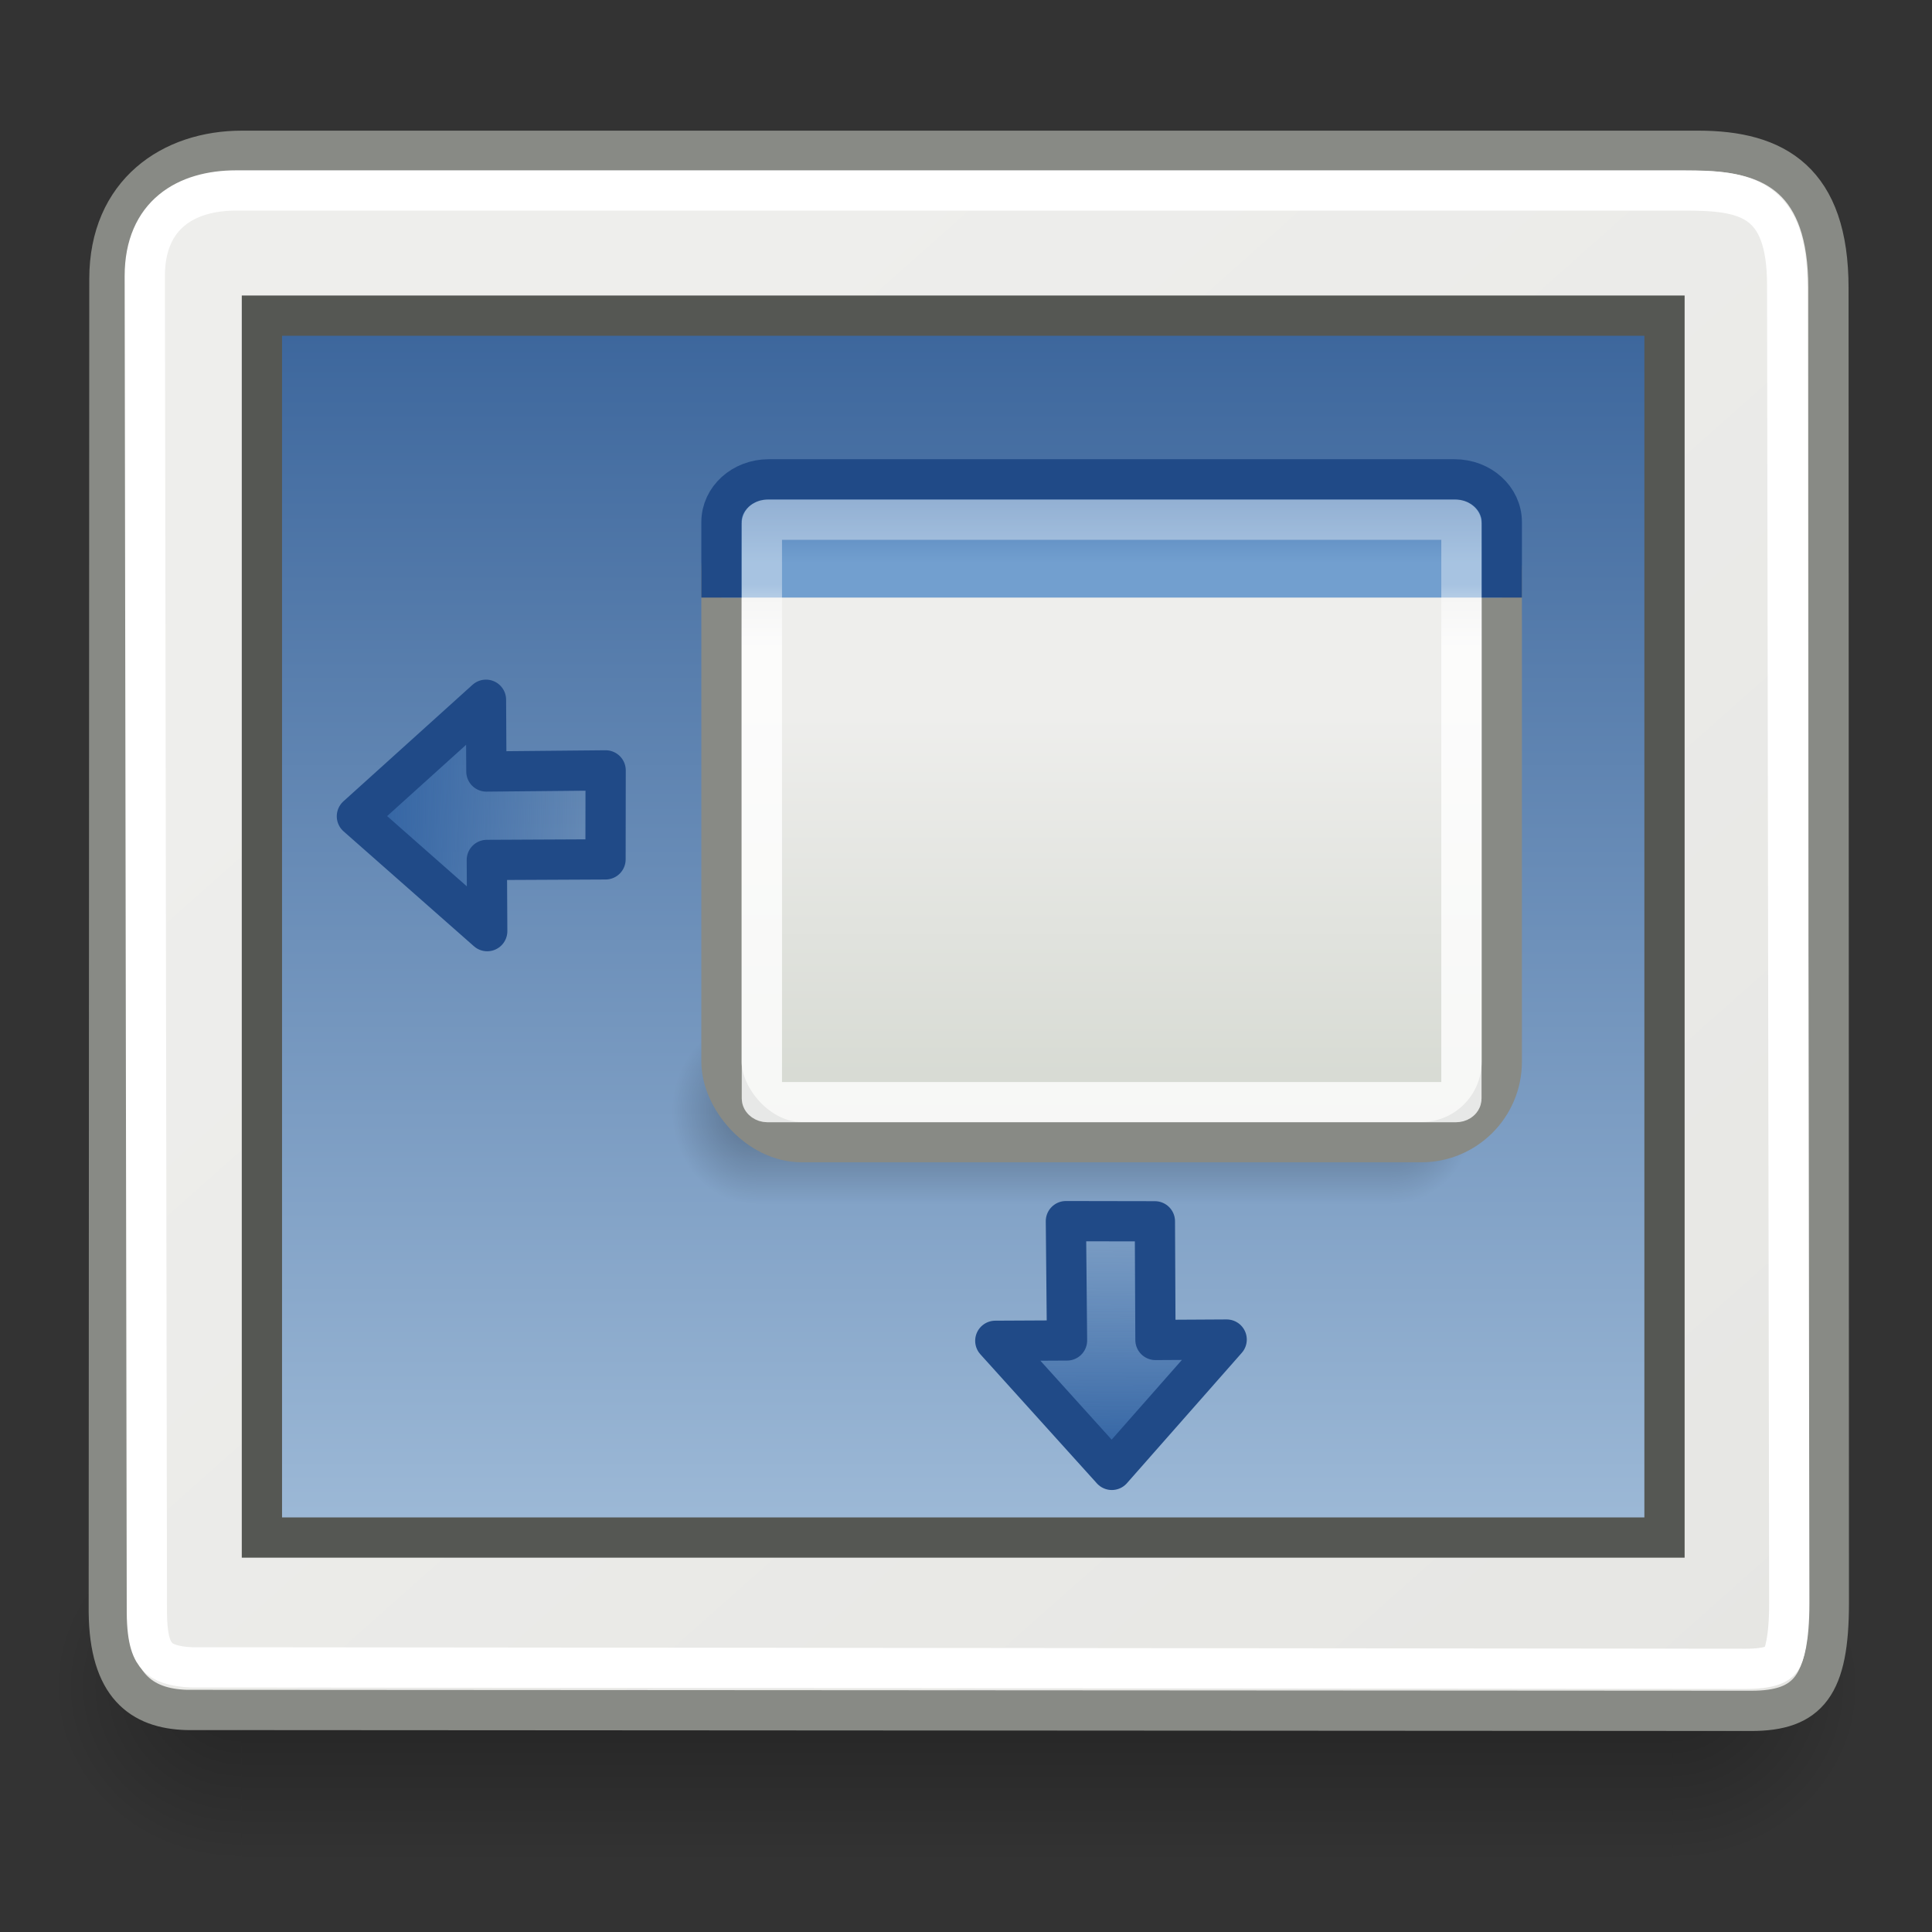<?xml version="1.0" encoding="UTF-8" standalone="no"?>
<!-- Created with Inkscape (http://www.inkscape.org/) -->
<svg
   xmlns:dc="http://purl.org/dc/elements/1.1/"
   xmlns:cc="http://web.resource.org/cc/"
   xmlns:rdf="http://www.w3.org/1999/02/22-rdf-syntax-ns#"
   xmlns:svg="http://www.w3.org/2000/svg"
   xmlns="http://www.w3.org/2000/svg"
   xmlns:xlink="http://www.w3.org/1999/xlink"
   xmlns:sodipodi="http://sodipodi.sourceforge.net/DTD/sodipodi-0.dtd"
   xmlns:inkscape="http://www.inkscape.org/namespaces/inkscape"
   inkscape:export-ydpi="90.000000"
   inkscape:export-xdpi="90.000000"
   inkscape:export-filename="/home/patrick/Desktop/visual-effects.png"
   width="48px"
   height="48px"
   id="svg11300"
   sodipodi:version="0.32"
   inkscape:version="0.45+devel"
   sodipodi:docbase="/home/patrick/Projects/Beryl/svn/beryl/trunk/beryl-settings/images"
   sodipodi:docname="plugin-snap.svg"
   inkscape:output_extension="org.inkscape.output.svg.inkscape">
  <rect width="100%" height="100%" fill="#333333" stroke="none"/>
  <sodipodi:namedview
     stroke="#ef2929"
     fill="#eeeeec"
     id="base"
     pagecolor="#ffffff"
     bordercolor="#666666"
     borderopacity="0.255"
     inkscape:pageopacity="0.0"
     inkscape:pageshadow="2"
     inkscape:zoom="0.99999996"
     inkscape:cx="19.892394"
     inkscape:cy="30.927581"
     inkscape:current-layer="layer1"
     showgrid="false"
     inkscape:grid-bbox="true"
     inkscape:document-units="px"
     inkscape:showpageshadow="false"
     inkscape:window-width="906"
     inkscape:window-height="662"
     inkscape:window-x="113"
     inkscape:window-y="83"
     showguides="true"
     inkscape:guide-bbox="true" />
  <defs
     id="defs3">
    <linearGradient
       id="linearGradient5027">
      <stop
         style="stop-color:#3c669c;stop-opacity:1;"
         offset="0"
         id="stop5029" />
      <stop
         style="stop-color:#9fbbd8;stop-opacity:1;"
         offset="1"
         id="stop5031" />
    </linearGradient>
    <linearGradient
       id="linearGradient5143">
      <stop
         style="stop-color:#8f8f8f;stop-opacity:1;"
         offset="0"
         id="stop5145" />
      <stop
         style="stop-color:#dcdcdc;stop-opacity:1;"
         offset="1"
         id="stop5147" />
    </linearGradient>
    <linearGradient
       id="linearGradient3190">
      <stop
         style="stop-color:#bbbbbb;stop-opacity:1;"
         offset="0"
         id="stop3192" />
      <stop
         style="stop-color:#848484;stop-opacity:1;"
         offset="1"
         id="stop3194" />
    </linearGradient>
    <linearGradient
       id="linearGradient47870">
      <stop
         offset="0"
         id="stop47872"
         style="stop-color:#000000;stop-opacity:0" />
      <stop
         offset="0.5"
         id="stop47878"
         style="stop-color:#000000;stop-opacity:1" />
      <stop
         offset="1"
         id="stop47874"
         style="stop-color:#000000;stop-opacity:0" />
    </linearGradient>
    <linearGradient
       id="linearGradient51765">
      <stop
         offset="0"
         id="stop51767"
         style="stop-color:#000000;stop-opacity:1" />
      <stop
         offset="1"
         id="stop51769"
         style="stop-color:#000000;stop-opacity:0" />
    </linearGradient>
    <radialGradient
       r="2.172"
       fy="-12.203"
       fx="51.438"
       cy="-12.203"
       cx="51.438"
       gradientTransform="matrix(-1.958,-9.2540676e-8,-1.2888861e-7,1.457,110.018,62.738)"
       gradientUnits="userSpaceOnUse"
       id="radialGradient2519"
       xlink:href="#linearGradient51765"
       inkscape:collect="always" />
    <radialGradient
       r="2.172"
       fy="-12.203"
       fx="51.438"
       cy="-12.203"
       cx="51.438"
       gradientTransform="matrix(1.958,-8.146468e-7,6.6614241e-7,1.457,-59.018,62.738)"
       gradientUnits="userSpaceOnUse"
       id="radialGradient2517"
       xlink:href="#linearGradient51765"
       inkscape:collect="always" />
    <linearGradient
       y2="-5.563"
       x2="32.085"
       y1="-14.402"
       x1="32.085"
       gradientTransform="matrix(0.979,0,0,0.715,-8.501,52.113)"
       gradientUnits="userSpaceOnUse"
       id="linearGradient2515"
       xlink:href="#linearGradient47870"
       inkscape:collect="always" />
    <linearGradient
       id="linearGradient11400">
      <stop
         id="stop11402"
         offset="0"
         style="stop-color:#000000;stop-opacity:1;" />
      <stop
         id="stop11404"
         offset="1"
         style="stop-color:#000000;stop-opacity:0;" />
    </linearGradient>
    <linearGradient
       id="linearGradient6240">
      <stop
         id="stop6242"
         offset="0"
         style="stop-color:#ffffff;stop-opacity:1;" />
      <stop
         id="stop6244"
         offset="1"
         style="stop-color:#ffffff;stop-opacity:0;" />
    </linearGradient>
    <linearGradient
       id="linearGradient5137">
      <stop
         id="stop5139"
         offset="0"
         style="stop-color:#eeeeec;stop-opacity:1;" />
      <stop
         id="stop5141"
         offset="1"
         style="stop-color:#e6e6e3;stop-opacity:1;" />
    </linearGradient>
    <linearGradient
       id="linearGradient5233">
      <stop
         id="stop5235"
         offset="0"
         style="stop-color:#888a85;stop-opacity:1;" />
      <stop
         id="stop5237"
         offset="1"
         style="stop-color:#888a85;stop-opacity:1" />
    </linearGradient>
    <linearGradient
       id="linearGradient2872">
      <stop
         id="stop2874"
         offset="0"
         style="stop-color:black;stop-opacity:1;" />
      <stop
         id="stop2876"
         offset="1"
         style="stop-color:#d42828;stop-opacity:1;" />
    </linearGradient>
    <linearGradient
       id="linearGradient2875">
      <stop
         id="stop2877"
         offset="0"
         style="stop-color:#ef2929;stop-opacity:1;" />
      <stop
         id="stop2879"
         offset="1"
         style="stop-color:#c00;stop-opacity:1" />
    </linearGradient>
    <linearGradient
       id="linearGradient2899">
      <stop
         id="stop2901"
         offset="0"
         style="stop-color:#8f5902;stop-opacity:1;" />
      <stop
         id="stop2903"
         offset="1"
         style="stop-color:#633d00;stop-opacity:1;" />
    </linearGradient>
    <linearGradient
       id="linearGradient2907">
      <stop
         id="stop2909"
         offset="0"
         style="stop-color:#c17d11;stop-opacity:1" />
      <stop
         id="stop2911"
         offset="1"
         style="stop-color:#e9b96e;stop-opacity:1;" />
    </linearGradient>
    <linearGradient
       id="linearGradient2915">
      <stop
         id="stop2917"
         offset="0"
         style="stop-color:#e9b96e;stop-opacity:1;" />
      <stop
         id="stop2919"
         offset="1"
         style="stop-color:#c17d11;stop-opacity:1" />
    </linearGradient>
    <linearGradient
       id="linearGradient2976">
      <stop
         id="stop2978"
         offset="0"
         style="stop-color:black;stop-opacity:1;" />
      <stop
         style="stop-color:#565855;stop-opacity:1;"
         offset="0.663"
         id="stop2984" />
      <stop
         id="stop2980"
         offset="1"
         style="stop-color:#2e3436;stop-opacity:1" />
    </linearGradient>
    <linearGradient
       id="linearGradient2986">
      <stop
         id="stop2988"
         offset="0"
         style="stop-color:#babdb6;stop-opacity:1" />
      <stop
         style="stop-color:#eeeeec;stop-opacity:1;"
         offset="0.349"
         id="stop2994" />
      <stop
         id="stop2990"
         offset="1"
         style="stop-color:#888a85;stop-opacity:1" />
    </linearGradient>
    <linearGradient
       id="linearGradient3080">
      <stop
         id="stop3082"
         offset="0"
         style="stop-color:#a40000;stop-opacity:1" />
      <stop
         id="stop3084"
         offset="1"
         style="stop-color:#ef2929;stop-opacity:1" />
    </linearGradient>
    <linearGradient
       id="linearGradient3178">
      <stop
         id="stop3180"
         offset="0"
         style="stop-color:#babdb6;stop-opacity:1" />
      <stop
         id="stop3182"
         offset="1"
         style="stop-color:#d3d7cf;stop-opacity:1" />
    </linearGradient>
    <linearGradient
       id="linearGradient3186">
      <stop
         id="stop3188"
         offset="0"
         style="stop-color:#555753;stop-opacity:1" />
      <stop
         id="stop3190"
         offset="1"
         style="stop-color:#888a85;stop-opacity:1" />
    </linearGradient>
    <linearGradient
       inkscape:collect="always"
       xlink:href="#linearGradient5137"
       id="linearGradient2655"
       gradientUnits="userSpaceOnUse"
       gradientTransform="matrix(0.949,0,0,1.209,1.282,-0.43)"
       x1="17.248"
       y1="6.376"
       x2="39.904"
       y2="38.876" />
    <radialGradient
       r="7.484"
       fy="9.637"
       fx="23.753"
       cy="9.637"
       cx="23.753"
       gradientTransform="matrix(0.227,-1.618,2.047,0.288,9.099,62.977)"
       gradientUnits="userSpaceOnUse"
       id="radialGradient3317"
       xlink:href="#linearGradient5143"
       inkscape:collect="always" />
    <radialGradient
       gradientUnits="userSpaceOnUse"
       gradientTransform="matrix(0.458,2.251,-2.562,0.522,37.078,-24.726)"
       r="9.597"
       fy="11.347"
       fx="14.78"
       cy="11.347"
       cx="14.78"
       id="radialGradient3315"
       xlink:href="#linearGradient3190"
       inkscape:collect="always" />
    <linearGradient
       id="linearGradient6934">
      <stop
         id="stop6936"
         offset="0"
         style="stop-color:#204a87;stop-opacity:1;" />
      <stop
         id="stop6938"
         offset="1"
         style="stop-color:#bdc9db;stop-opacity:1" />
    </linearGradient>
    <linearGradient
       inkscape:collect="always"
       xlink:href="#linearGradient47870"
       id="linearGradient3309"
       gradientUnits="userSpaceOnUse"
       gradientTransform="matrix(0.979,0,0,0.715,-8.501,52.113)"
       x1="32.085"
       y1="-14.402"
       x2="32.085"
       y2="-5.563" />
    <radialGradient
       inkscape:collect="always"
       xlink:href="#linearGradient51765"
       id="radialGradient3307"
       gradientUnits="userSpaceOnUse"
       gradientTransform="matrix(1.958,-8.146468e-7,6.6614241e-7,1.457,-59.018,62.738)"
       cx="51.438"
       cy="-12.203"
       fx="51.438"
       fy="-12.203"
       r="2.172" />
    <radialGradient
       inkscape:collect="always"
       xlink:href="#linearGradient51765"
       id="radialGradient3305"
       gradientUnits="userSpaceOnUse"
       gradientTransform="matrix(-1.958,-9.2540676e-8,-1.2888861e-7,1.457,110.018,62.738)"
       cx="51.438"
       cy="-12.203"
       fx="51.438"
       fy="-12.203"
       r="2.172" />
    <linearGradient
       id="linearGradient3299">
      <stop
         style="stop-color:#000000;stop-opacity:1"
         id="stop3301"
         offset="0" />
      <stop
         style="stop-color:#000000;stop-opacity:0"
         id="stop3303"
         offset="1" />
    </linearGradient>
    <linearGradient
       id="linearGradient3291">
      <stop
         style="stop-color:#000000;stop-opacity:0"
         id="stop3293"
         offset="0" />
      <stop
         style="stop-color:#000000;stop-opacity:1"
         id="stop3295"
         offset="0.5" />
      <stop
         style="stop-color:#000000;stop-opacity:0"
         id="stop3297"
         offset="1" />
    </linearGradient>
    <linearGradient
       id="linearGradient3285">
      <stop
         id="stop3287"
         offset="0"
         style="stop-color:#bbbbbb;stop-opacity:1;" />
      <stop
         id="stop3289"
         offset="1"
         style="stop-color:#848484;stop-opacity:1;" />
    </linearGradient>
    <linearGradient
       id="linearGradient3279">
      <stop
         id="stop3281"
         offset="0"
         style="stop-color:#8f8f8f;stop-opacity:1;" />
      <stop
         id="stop3283"
         offset="1"
         style="stop-color:#dcdcdc;stop-opacity:1;" />
    </linearGradient>
    <linearGradient
       y2="28.53"
       x2="22.453"
       y1="1.432"
       x1="12.839"
       gradientTransform="matrix(0.877,0,0,0.784,10.416,10.953)"
       gradientUnits="userSpaceOnUse"
       id="linearGradient5274"
       xlink:href="#linearGradient12914"
       inkscape:collect="always" />
    <linearGradient
       y2="39.041"
       x2="38.88"
       y1="15.029"
       x1="28.28"
       gradientTransform="matrix(0.947,0,0,1.33,9.713,-7.965)"
       gradientUnits="userSpaceOnUse"
       id="linearGradient5272"
       xlink:href="#linearGradient13816"
       inkscape:collect="always" />
    <linearGradient
       y2="28.53"
       x2="22.453"
       y1="1.432"
       x1="12.839"
       gradientTransform="matrix(0.877,0,0,0.784,10.416,10.953)"
       gradientUnits="userSpaceOnUse"
       id="linearGradient5260"
       xlink:href="#linearGradient12914"
       inkscape:collect="always" />
    <linearGradient
       y2="39.041"
       x2="38.88"
       y1="15.029"
       x1="28.28"
       gradientTransform="matrix(0.947,0,0,1.33,9.713,-7.965)"
       gradientUnits="userSpaceOnUse"
       id="linearGradient5258"
       xlink:href="#linearGradient13816"
       inkscape:collect="always" />
    <linearGradient
       y2="28.53"
       x2="22.453"
       y1="1.432"
       x1="12.839"
       gradientTransform="matrix(0.877,0,0,0.784,10.416,10.953)"
       gradientUnits="userSpaceOnUse"
       id="linearGradient5246"
       xlink:href="#linearGradient12914"
       inkscape:collect="always" />
    <linearGradient
       y2="39.041"
       x2="38.88"
       y1="15.029"
       x1="28.28"
       gradientTransform="matrix(0.947,0,0,1.33,9.713,-7.965)"
       gradientUnits="userSpaceOnUse"
       id="linearGradient5244"
       xlink:href="#linearGradient13816"
       inkscape:collect="always" />
    <linearGradient
       y2="39.041"
       x2="38.88"
       y1="15.029"
       x1="28.28"
       gradientTransform="matrix(0.947,0,0,1.33,9.713,-7.965)"
       gradientUnits="userSpaceOnUse"
       id="linearGradient4844"
       xlink:href="#linearGradient13816"
       inkscape:collect="always" />
    <linearGradient
       y2="28.53"
       x2="22.453"
       y1="1.432"
       x1="12.839"
       gradientTransform="matrix(0.877,0,0,0.784,10.416,10.953)"
       gradientUnits="userSpaceOnUse"
       id="linearGradient4840"
       xlink:href="#linearGradient12914"
       inkscape:collect="always" />
    <linearGradient
       y2="28.53"
       x2="22.453"
       y1="1.432"
       x1="12.839"
       gradientTransform="matrix(0.877,0,0,0.784,10.416,10.953)"
       gradientUnits="userSpaceOnUse"
       id="linearGradient4837"
       xlink:href="#linearGradient12914"
       inkscape:collect="always" />
    <linearGradient
       y2="39.041"
       x2="38.88"
       y1="15.029"
       x1="28.28"
       gradientTransform="matrix(0.947,0,0,1.33,9.713,-7.965)"
       gradientUnits="userSpaceOnUse"
       id="linearGradient4835"
       xlink:href="#linearGradient13816"
       inkscape:collect="always" />
    <linearGradient
       y2="39.041"
       x2="38.88"
       y1="15.029"
       x1="28.28"
       gradientTransform="matrix(0.947,0,0,1.33,9.713,-7.965)"
       gradientUnits="userSpaceOnUse"
       id="linearGradient4445"
       xlink:href="#linearGradient13816"
       inkscape:collect="always" />
    <linearGradient
       y2="28.53"
       x2="22.453"
       y1="1.432"
       x1="12.839"
       gradientTransform="matrix(0.877,0,0,0.784,10.416,10.953)"
       gradientUnits="userSpaceOnUse"
       id="linearGradient4441"
       xlink:href="#linearGradient12914"
       inkscape:collect="always" />
    <linearGradient
       y2="28.53"
       x2="22.453"
       y1="1.432"
       x1="12.839"
       gradientTransform="matrix(0.831,0,0,0.743,10.56,12.675)"
       gradientUnits="userSpaceOnUse"
       id="linearGradient4424"
       xlink:href="#linearGradient12914"
       inkscape:collect="always" />
    <linearGradient
       y2="39.041"
       x2="38.88"
       y1="15.029"
       x1="28.28"
       gradientTransform="matrix(0.898,0,0,1.261,9.893,-5.262)"
       gradientUnits="userSpaceOnUse"
       id="linearGradient4422"
       xlink:href="#linearGradient13816"
       inkscape:collect="always" />
    <linearGradient
       y2="27.138"
       x2="22.958"
       y1="13.434"
       x1="22.958"
       gradientTransform="matrix(0,-2.096,0.848,0,-6.772,77.248)"
       gradientUnits="userSpaceOnUse"
       id="linearGradient2321"
       xlink:href="#linearGradient4138"
       inkscape:collect="always" />
    <linearGradient
       id="linearGradient4138"
       inkscape:collect="always">
      <stop
         id="stop4140"
         offset="0"
         style="stop-color:#3465a4;stop-opacity:1;" />
      <stop
         id="stop4142"
         offset="1"
         style="stop-color:#3465a4;stop-opacity:0;" />
    </linearGradient>
    <linearGradient
       id="linearGradient12914">
      <stop
         style="stop-color:#3465a4;stop-opacity:1"
         offset="0"
         id="stop12916" />
      <stop
         style="stop-color:#3465a4;stop-opacity:0"
         offset="1"
         id="stop12918" />
    </linearGradient>
    <linearGradient
       id="linearGradient2382">
      <stop
         style="stop-color:#000000;stop-opacity:1"
         offset="0"
         id="stop2384" />
      <stop
         style="stop-color:#000000;stop-opacity:0"
         offset="1"
         id="stop2386" />
    </linearGradient>
    <linearGradient
       id="linearGradient2374">
      <stop
         style="stop-color:#000000;stop-opacity:0"
         offset="0"
         id="stop2376" />
      <stop
         style="stop-color:#000000;stop-opacity:1"
         offset="0.5"
         id="stop2378" />
      <stop
         style="stop-color:#000000;stop-opacity:0"
         offset="1"
         id="stop2380" />
    </linearGradient>
    <linearGradient
       id="linearGradient13816">
      <stop
         style="stop-color:#f7f7f6;stop-opacity:1"
         offset="0"
         id="stop13818" />
      <stop
         style="stop-color:#eff0ee;stop-opacity:0"
         offset="1"
         id="stop13820" />
    </linearGradient>
    <linearGradient
       x1="32.085"
       y1="-14.402"
       x2="32.085"
       y2="-5.563"
       id="linearGradient54729"
       xlink:href="#linearGradient47870"
       gradientUnits="userSpaceOnUse"
       gradientTransform="matrix(0.979,0,0,0.715,-8.501,52.113)" />
    <radialGradient
       cx="51.438"
       cy="-12.203"
       r="2.172"
       fx="51.438"
       fy="-12.203"
       id="radialGradient54731"
       xlink:href="#linearGradient51765"
       gradientUnits="userSpaceOnUse"
       gradientTransform="matrix(1.958,-8.146468e-7,6.6614241e-7,1.457,-59.018,62.738)" />
    <radialGradient
       cx="51.438"
       cy="-12.203"
       r="2.172"
       fx="51.438"
       fy="-12.203"
       id="radialGradient54733"
       xlink:href="#linearGradient51765"
       gradientUnits="userSpaceOnUse"
       gradientTransform="matrix(-1.958,-9.2540676e-8,-1.2888861e-7,1.457,110.018,62.738)" />
    <linearGradient
       inkscape:collect="always"
       xlink:href="#linearGradient4138"
       id="linearGradient2434"
       gradientUnits="userSpaceOnUse"
       gradientTransform="matrix(6.2683966e-3,0.539,0.597,-6.8987501e-3,1.251,8.018)"
       x1="22.958"
       y1="13.434"
       x2="23.012"
       y2="22.11" />
    <linearGradient
       id="linearGradient2781">
      <stop
         id="stop2783"
         offset="0"
         style="stop-color:#d3d7cf;stop-opacity:1" />
      <stop
         id="stop2785"
         offset="1"
         style="stop-color:#eeeeec;stop-opacity:1" />
    </linearGradient>
    <linearGradient
       id="linearGradient3674">
      <stop
         id="stop3676"
         offset="0"
         style="stop-color:#3465a4;stop-opacity:1" />
      <stop
         id="stop3678"
         offset="1"
         style="stop-color:#729fcf;stop-opacity:1;" />
    </linearGradient>
    <linearGradient
       id="linearGradient3690">
      <stop
         id="stop3692"
         offset="0"
         style="stop-color:white;stop-opacity:1;" />
      <stop
         id="stop3694"
         offset="1"
         style="stop-color:white;stop-opacity:0.469" />
    </linearGradient>
    <linearGradient
       inkscape:collect="always"
       xlink:href="#linearGradient5027"
       id="linearGradient5033"
       x1="23.931"
       y1="8"
       x2="23.931"
       y2="38.7"
       gradientUnits="userSpaceOnUse" />
    <linearGradient
       inkscape:collect="always"
       xlink:href="#linearGradient2781"
       id="linearGradient5040"
       gradientUnits="userSpaceOnUse"
       gradientTransform="matrix(0.587,0,0,0.531,13.019,6.774)"
       x1="24.926"
       y1="40"
       x2="24.926"
       y2="19.539" />
    <linearGradient
       inkscape:collect="always"
       xlink:href="#linearGradient3674"
       id="linearGradient5042"
       gradientUnits="userSpaceOnUse"
       gradientTransform="matrix(0.587,0,0,0.531,13.019,6.774)"
       x1="23.069"
       y1="6.799"
       x2="23.069"
       y2="12.403" />
    <linearGradient
       inkscape:collect="always"
       xlink:href="#linearGradient3690"
       id="linearGradient5044"
       gradientUnits="userSpaceOnUse"
       gradientTransform="matrix(0.587,0,0,0.531,13.019,6.774)"
       x1="9.5"
       y1="16.264"
       x2="9.5"
       y2="13.409" />
    <linearGradient
       inkscape:collect="always"
       xlink:href="#linearGradient4138"
       id="linearGradient5048"
       gradientUnits="userSpaceOnUse"
       gradientTransform="matrix(0.539,-6.2683966e-3,-6.8987501e-3,-0.597,15.361,44.135)"
       x1="22.958"
       y1="13.434"
       x2="23.032"
       y2="23.718" />
  </defs>
  <g
     inkscape:groupmode="layer"
     id="layer1"
     inkscape:label="Layer 1">
    <g
       transform="matrix(1.099,0,0,1.376,-4.249,-19.962)"
       id="g54724">
      <rect
         width="32.357"
         height="6.323"
         x="9.322"
         y="41.809"
         style="opacity:0.3;fill:url(#linearGradient2515);fill-opacity:1;fill-rule:evenodd;stroke:none;stroke-width:1.024;stroke-linecap:butt;stroke-linejoin:miter;stroke-miterlimit:4;stroke-dasharray:none;stroke-dashoffset:0;stroke-opacity:1"
         id="rect46899" />
      <path
         d="M 41.678,41.8 L 41.678,48.127 C 44.022,48.103 45.93,46.705 45.93,44.974 C 45.93,43.243 44.022,41.824 41.678,41.8 z"
         style="opacity:0.3;fill:url(#radialGradient2517);fill-opacity:1;fill-rule:evenodd;stroke:none;stroke-width:1.024;stroke-linecap:butt;stroke-linejoin:miter;stroke-miterlimit:4;stroke-dasharray:none;stroke-dashoffset:0;stroke-opacity:1"
         id="path48849" />
      <path
         d="M 9.322,41.8 L 9.322,48.127 C 6.978,48.103 5.07,46.705 5.07,44.974 C 5.07,43.243 6.978,41.824 9.322,41.8 z"
         style="opacity:0.3;fill:url(#radialGradient2519);fill-opacity:1;fill-rule:evenodd;stroke:none;stroke-width:1.024;stroke-linecap:butt;stroke-linejoin:miter;stroke-miterlimit:4;stroke-dasharray:none;stroke-dashoffset:0;stroke-opacity:1"
         id="path52742" />
    </g>
    <path
       id="rect4784"
       d="M -50.87,-7.436 L -2.87,-7.436 L -2.87,40.564 L -50.87,40.564 L -50.87,-7.436 z"
       style="fill:none;fill-opacity:0.75;fill-rule:evenodd;stroke:none;stroke-width:1px;stroke-linecap:butt;stroke-linejoin:miter;stroke-opacity:1" />
    <path
       id="rect5040"
       d="M 6.01,3.746 L 42.193,3.746 C 44.115,3.746 45.427,4.5 45.427,7.157 L 45.437,39.829 C 45.437,41.874 44.936,42.506 43.506,42.506 L 4.634,42.483 C 3.515,42.448 2.719,41.885 2.703,40.043 L 2.718,6.93 C 2.718,4.786 4.267,3.746 6.01,3.746 z"
       style="fill:url(#linearGradient2655);fill-opacity:1;fill-rule:evenodd;stroke:#888a85;stroke-width:1;stroke-linecap:butt;stroke-linejoin:miter;stroke-miterlimit:4;stroke-opacity:1"
       sodipodi:nodetypes="ccccccccc" />
    <path
       id="rect9208"
       d="M 6.507,7.842 L 41.354,7.842 L 41.354,38.2 L 6.507,38.2 L 6.507,7.842 z"
       style="fill:url(#linearGradient5033);fill-opacity:1;fill-rule:evenodd;stroke:#555753;stroke-width:1px;stroke-linecap:butt;stroke-linejoin:miter;stroke-opacity:1" />
    <path
       id="path5145"
       d="M 5.865,4.732 C 4.632,4.732 3.597,5.326 3.597,6.86 L 3.649,40.063 C 3.654,40.793 3.786,41.02 3.914,41.16 C 4.041,41.3 4.311,41.41 4.768,41.425 L 43.364,41.462 C 43.978,41.462 44.172,41.34 44.248,41.236 C 44.324,41.131 44.454,40.751 44.454,39.836 L 44.402,7.087 C 44.402,4.9 43.361,4.732 41.839,4.732 L 5.865,4.732 z"
       style="fill:none;fill-opacity:1;fill-rule:evenodd;stroke:#ffffff;stroke-width:1;stroke-linecap:butt;stroke-linejoin:miter;stroke-miterlimit:4;stroke-opacity:1"
       sodipodi:nodetypes="cccsccscccc" />
    <g
       id="layer2"
       inkscape:label="new"
       transform="translate(-51.87,-6.436)" />
    <g
       transform="matrix(0.488,0,0,0.73,14.23,-5.215)"
       id="g2418">
      <rect
         width="32.357"
         height="6.323"
         x="9.322"
         y="41.809"
         style="opacity:0.3;fill:url(#linearGradient54729);fill-opacity:1;fill-rule:evenodd;stroke:none;stroke-width:1.024;stroke-linecap:butt;stroke-linejoin:miter;stroke-miterlimit:4;stroke-dasharray:none;stroke-dashoffset:0;stroke-opacity:1"
         id="rect2420" />
      <path
         d="M 41.678,41.8 L 41.678,48.127 C 44.022,48.103 45.93,46.705 45.93,44.974 C 45.93,43.243 44.022,41.824 41.678,41.8 z"
         style="opacity:0.3;fill:url(#radialGradient54731);fill-opacity:1;fill-rule:evenodd;stroke:none;stroke-width:1.024;stroke-linecap:butt;stroke-linejoin:miter;stroke-miterlimit:4;stroke-dasharray:none;stroke-dashoffset:0;stroke-opacity:1"
         id="path2422" />
      <path
         d="M 9.322,41.8 L 9.322,48.127 C 6.978,48.103 5.07,46.705 5.07,44.974 C 5.07,43.243 6.978,41.824 9.322,41.8 z"
         style="opacity:0.3;fill:url(#radialGradient54733);fill-opacity:1;fill-rule:evenodd;stroke:none;stroke-width:1.024;stroke-linecap:butt;stroke-linejoin:miter;stroke-miterlimit:4;stroke-dasharray:none;stroke-dashoffset:0;stroke-opacity:1"
         id="path2424" />
    </g>
    <path
       style="color:#000000;fill:url(#linearGradient2434);fill-opacity:1;fill-rule:evenodd;stroke:#204a87;stroke-width:1;stroke-linecap:round;stroke-linejoin:round;marker:none;marker-start:none;marker-mid:none;marker-end:none;stroke-miterlimit:4;stroke-dasharray:none;stroke-dashoffset:0;stroke-opacity:1;visibility:visible;display:inline;overflow:visible"
       d="M 8.867,20.28 L 12.074,17.385 L 12.084,19.168 L 15.047,19.14 L 15.044,21.351 L 12.095,21.365 L 12.105,23.134 L 8.867,20.28 z"
       id="path5276"
       sodipodi:nodetypes="cccccccc" />
    <g
       id="g5035"
       transform="translate(-8.8388351e-2,0.619)">
      <rect
         ry="2"
         rx="2"
         y="11.555"
         x="18.013"
         height="16.203"
         width="19.387"
         id="rect1915"
         style="fill:url(#linearGradient5040);fill-opacity:1;stroke:#888a85;stroke-width:1;stroke-miterlimit:4;stroke-dasharray:none;stroke-opacity:1" />
      <path
         sodipodi:nodetypes="cccccc"
         id="path1917"
         d="M 18.013,14.228 L 18.013,12.352 C 18.013,11.764 18.537,11.29 19.188,11.29 L 36.225,11.29 C 36.876,11.29 37.4,11.764 37.4,12.352 L 37.4,14.228"
         style="fill:url(#linearGradient5042);fill-opacity:1;stroke:#204a87;stroke-width:1;stroke-miterlimit:4;stroke-opacity:1" />
      <rect
         ry="0.089"
         rx="0.136"
         y="12.293"
         x="19.017"
         height="14.47"
         width="17.38"
         id="rect1919"
         style="opacity:0.8;fill:none;fill-opacity:1;stroke:url(#linearGradient5044);stroke-width:1;stroke-miterlimit:4;stroke-dasharray:none;stroke-opacity:1" />
    </g>
    <path
       sodipodi:nodetypes="cccccccc"
       id="path5046"
       d="M 27.623,36.519 L 24.728,33.312 L 26.51,33.303 L 26.482,30.339 L 28.693,30.343 L 28.707,33.291 L 30.476,33.281 L 27.623,36.519 z"
       style="color:#000000;fill:url(#linearGradient5048);fill-opacity:1;fill-rule:evenodd;stroke:#204a87;stroke-width:1;stroke-linecap:round;stroke-linejoin:round;marker:none;marker-start:none;marker-mid:none;marker-end:none;stroke-miterlimit:4;stroke-dasharray:none;stroke-dashoffset:0;stroke-opacity:1;visibility:visible;display:inline;overflow:visible" />
  </g>
</svg>
